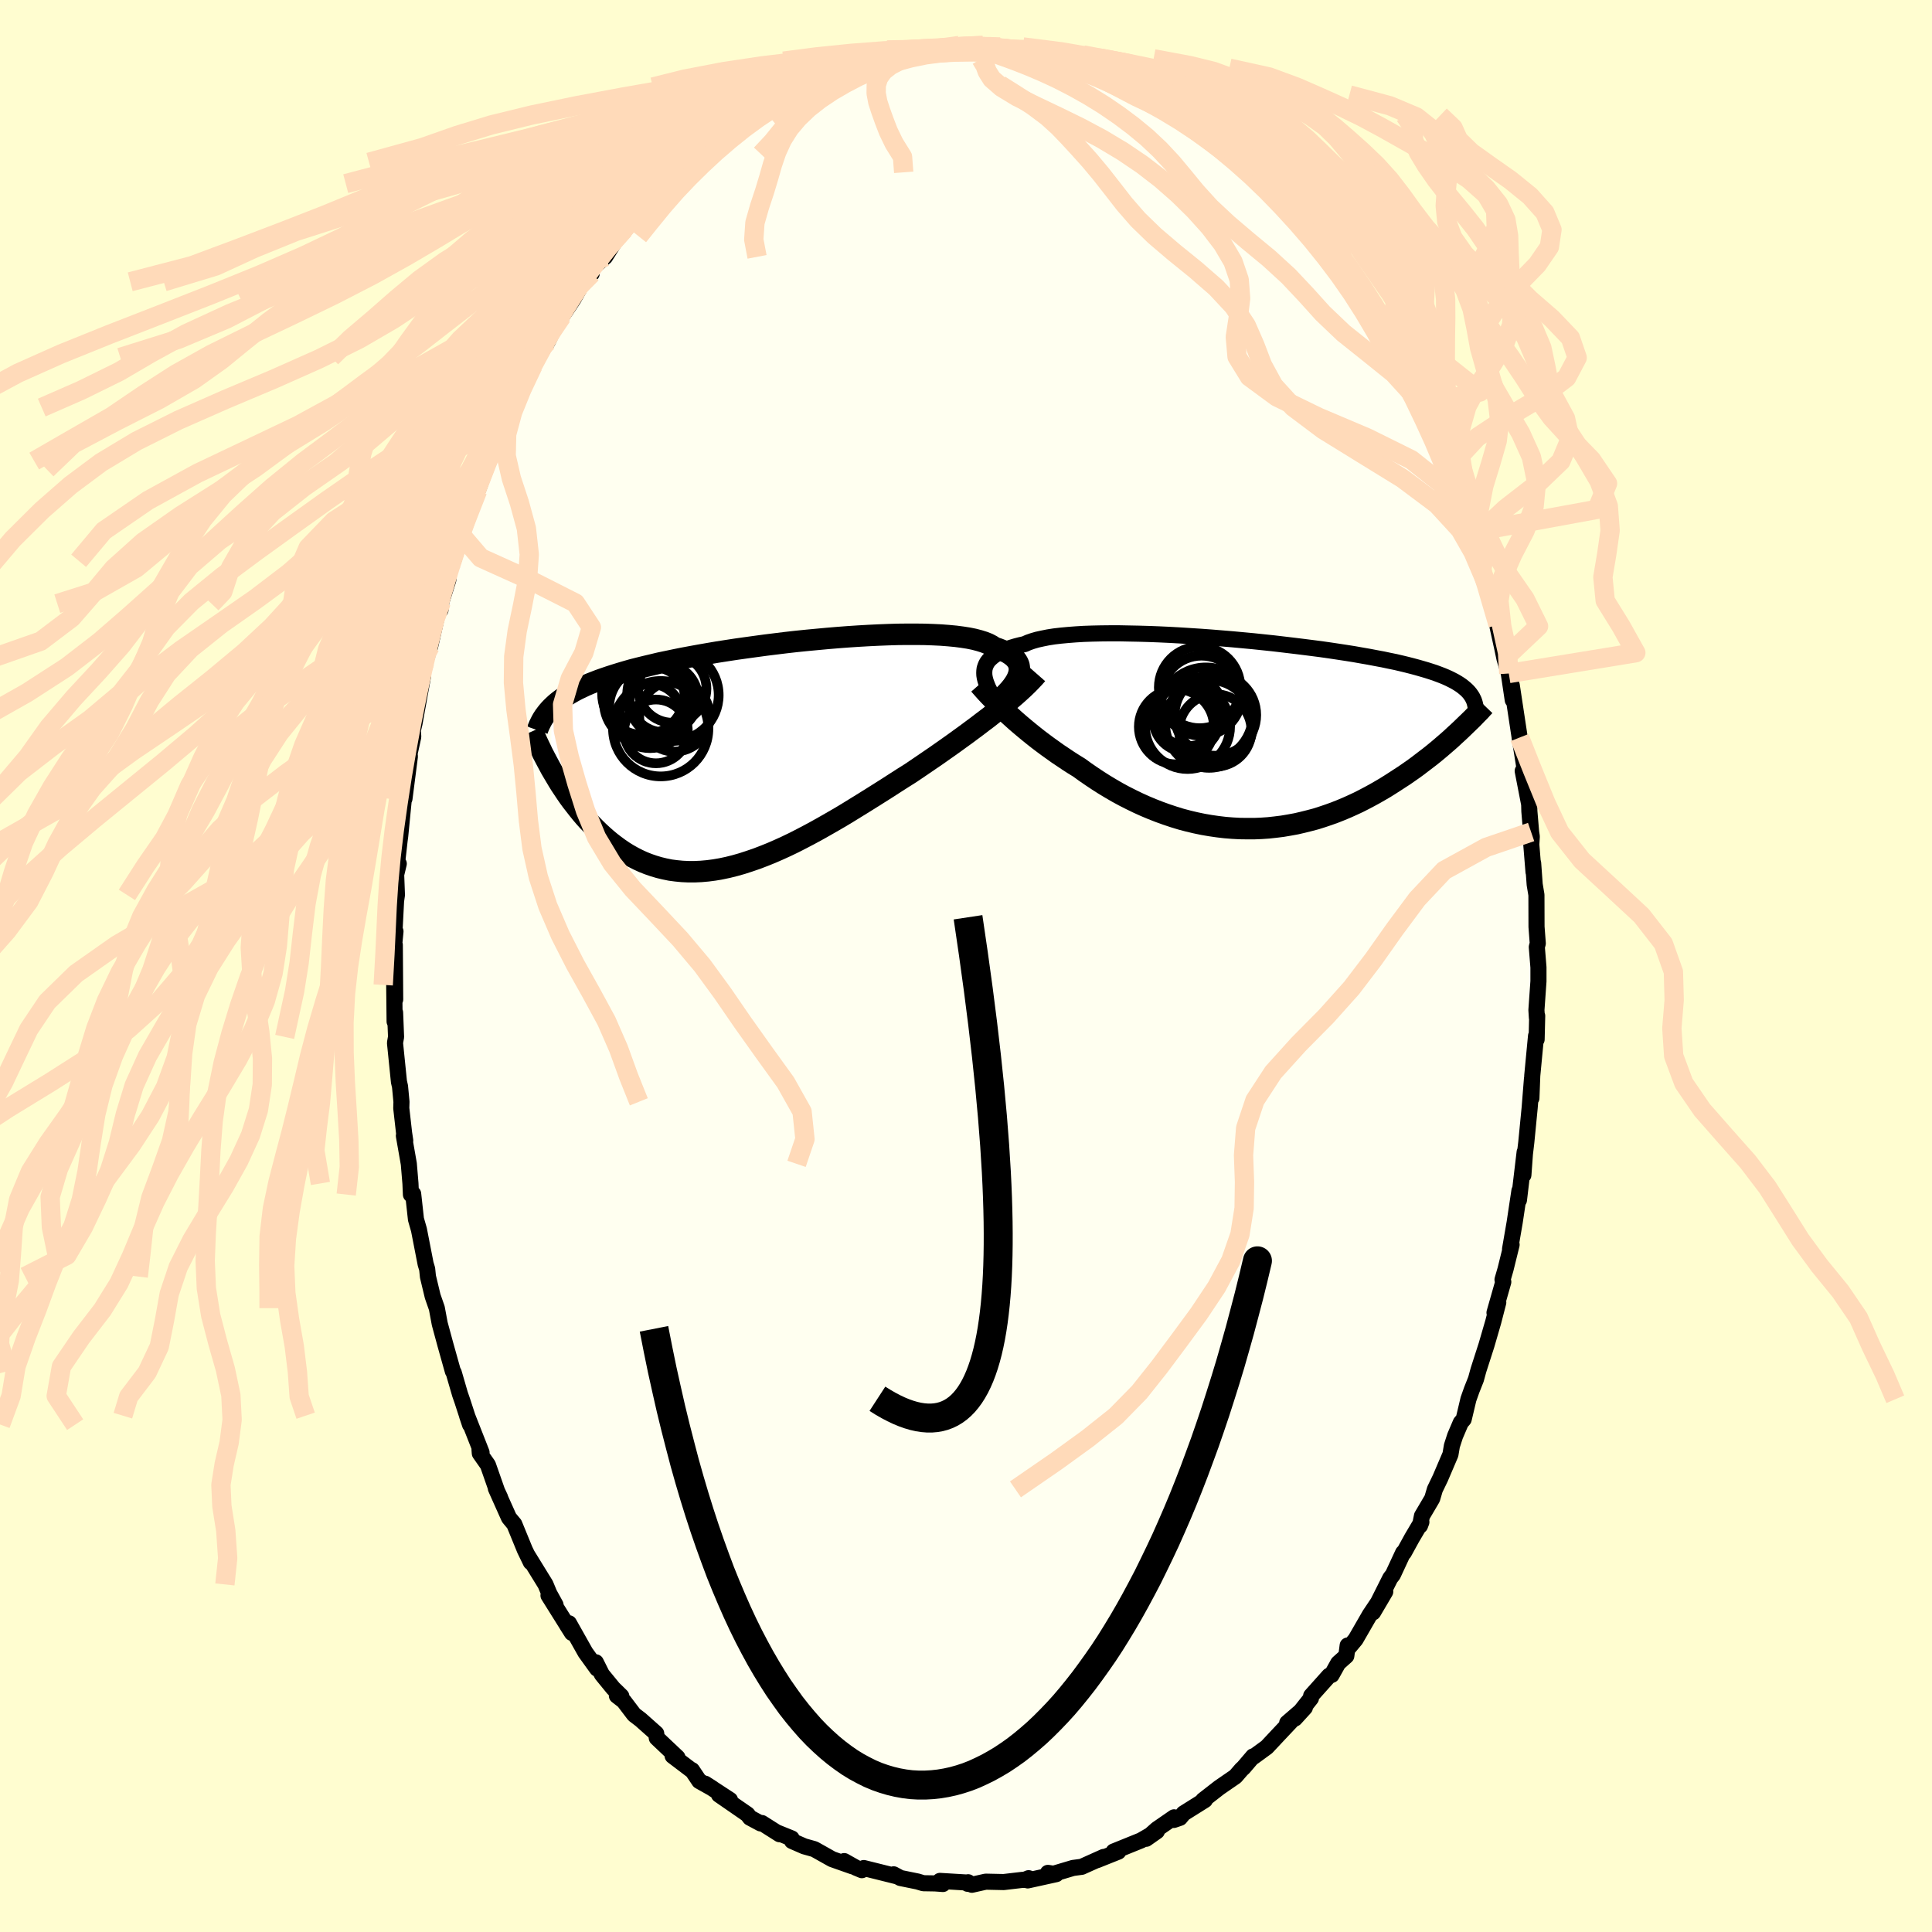 <svg xmlns="http://www.w3.org/2000/svg" width="500" height="500" viewBox="-100 -100 200 200"><defs><clipPath id="c"><path d="m26.79-8.02.1-.27.07-.27.03-.26-.01-.25-.04-.24-.09-.23-.12-.21-.16-.21-.2-.2-.24-.19-.27-.18-.31-.17-.34-.15-.38-.15-.42-.14-.3-.2-.36-.19-.43-.17-.48-.15-.53-.14-.59-.12-.64-.1-.69-.09-.74-.07-.78-.06-.83-.04-.86-.03-.9-.01h-.93l-.96.01-.99.03-1.01.04-1.03.05-1.04.06-1.06.07-1.06.08-1.07.09-1.08.1-1.07.1-1.08.11-1.06.12-1.06.13-1.05.13-1.03.14-1.02.14-1 .14-.98.15-.96.15-.94.16-.92.16-.88.16-.86.16-.84.17-.81.17-.77.16-.75.18-.72.17-.69.17-.67.17-.63.18-.61.18-.58.18-.56.18-.53.18-.51.18-.49.19-.46.18-.44.19-.42.2-.4.19-.38.2-.35.2-.34.2-.31.2-.3.21-.28.21-.26.21-.24.22-.23.22-.07 6.37.24.41.25.42.25.42.26.42.28.42.28.42.29.42.3.41.32.41.32.41.33.41.34.4.35.39.37.38.37.38.39.38.4.37.41.36.42.35.44.34.45.33.47.32.47.29.5.28.51.26.52.24.53.21.55.19.57.17.58.14.59.12.61.08.62.06.64.03h.65l.66-.03.68-.06.69-.09.7-.12.71-.15.72-.18.74-.21.74-.24.76-.26.76-.29.77-.31.78-.34.79-.36.79-.38.8-.41.8-.42.81-.44.8-.45.82-.47.81-.47.81-.49.81-.5.81-.5.8-.5.81-.51.79-.5.79-.51.78-.5.78-.49.67-.45.66-.45.66-.45.66-.45.64-.45.64-.45.62-.44.62-.45.61-.44.59-.44.58-.43.56-.43.56-.42.53-.42.52-.41"/></clipPath><clipPath id="b"><path d="m-26.79-6.78.07-.22.09-.22.12-.21.15-.2.19-.19.21-.18.24-.18.28-.17.3-.16.34-.15.37-.15.4-.13.43-.13.46-.12.49-.11.38-.17.43-.15.48-.14.54-.12.6-.12.64-.1.69-.08.75-.07.78-.06.83-.05.87-.03.91-.02.94-.01h.97l.99.02 1.03.02 1.04.03 1.05.04 1.08.05 1.08.06 1.09.07 1.09.07 1.09.08 1.1.09 1.08.09 1.08.1 1.07.1 1.05.11 1.04.11 1.02.12 1.01.12.98.12.95.12.93.12.91.13.87.13.85.13.82.13.79.14.75.13.73.14.7.13.66.14.64.13.6.14.58.14.55.14.52.14.49.14.48.14.44.14.43.14.4.15.37.14.36.15.33.15.3.15.29.15.27.16.24.15.23.16.2.16.19.16.17.16-.98 4.34-.33.3-.33.31-.35.31-.36.31-.37.32-.38.32-.39.32-.4.32-.42.32-.42.32-.43.33-.44.32-.46.32-.46.32-.48.31-.49.32-.5.32-.51.32-.53.31-.54.31-.55.3-.57.3-.57.29-.6.28-.6.27-.62.26-.63.25-.64.23-.65.22-.66.21-.68.18-.68.17-.69.16-.71.13-.71.12-.72.09-.73.08-.73.05-.74.03H.37l-.75-.01-.75-.04-.76-.06-.76-.09-.76-.11-.76-.13-.77-.16-.76-.18-.76-.2-.75-.23-.75-.25-.75-.27-.74-.29-.74-.31-.73-.33-.72-.35-.71-.36-.7-.38-.69-.4-.68-.41-.66-.42-.66-.44-.64-.44-.62-.45-.57-.35-.56-.36-.55-.37-.54-.36-.53-.38-.52-.37-.51-.38-.49-.37-.48-.38-.47-.38-.46-.38-.44-.37-.43-.37-.41-.37-.4-.36"/></clipPath><filter id="a"><feTurbulence baseFrequency=".05" numOctaves="3" result="noise" type="noise"/><feDisplacementMap in="SourceGraphic" in2="noise" scale="2"/></filter></defs><rect width="100%" height="100%" x="-100" y="-100" fill="#FFFDD0"/><path fill="ivory" stroke="#000" stroke-linejoin="round" stroke-width="1.667" d="M59.26.14v1.44l-.21 2.98.05.8.03-.2-.06 2.44-.06-.36-.39 4.1-.09 2.34.06-2.01-.24 3.01-.35 3.58-.14 1.18-.16 2.2.06-1.23.07-1.14-.59 4.96.05-.96-.49 3.26-.48 2.78.16-.46-.63 2.55-.31 1.07.08.23-.91 3.19.39-1.06-.52 2.01-.7 2.41-.83 2.58-.26.95-.44 1.11-.34.96-.49 2.07-.3.35-.59 1.38-.33 1.02-.15.89-1.05 2.46-.56 1.16-.28.95-1.06 1.8-.2 1 .14-.37-.97 1.64-.84 1.53-.08.01-1.06 2.28-.27.34-1.78 3.55 1.26-2.14-1.6 2.39-1.47 2.55-.67.8-.15-.17-.14 1.08-.84.75-.68 1.22-.26.08-1.86 2.08-.02.25-1.66 2.1 1.03-1.13-1.83 1.58.68-.46-1.78 1.89-1.01 1.08-1.37 1-.05-.04-1 1.17-.19.17-.64.74-1.67 1.15-1.67 1.3.18-.01-2.2 1.38-.38.46-.64.22.03-.27-1.78 1.23-1.11.99 1.11-.78-1.64.95-2.84 1.15-.03.12.52-.11-2.2.88.68-.33-2.27 1.02-.9.12-2.18.65-.42-.14.86.13-2.95.65.09-.23-.43.18-.19-.01-1.96.23-1.86-.04-1.43.32-.39-.26-.05.16-.05-.13-2.82-.17.31.32-.81-.06-1.22-.02-.6-.18-1.77-.36-.7-.38.4.22-3.49-.87-.2.22-.62-.26-1.21-.68.85.54-2.1-.74-1.78-1-.11-.05-1-.28-1.26-.55-.04-.27-1.51-.61.26.18-1.83-1.16-.13.04-1.1-.59-.27-.35-2.94-2.03 1.14.54-2.57-1.68.78.5-1.39-.78-.76-1.13.07.1-2.07-1.57.5.16-2.14-2.02-.06-.46-1.62-1.44-.67-.51-1.07-1.41-.71-.55.46.05-.84-.82-1.17-1.43-.63-1.26.13.66-1.21-1.68-1.7-3.02-.21.18.52.82-2.43-3.88.73.98-.65-1.18-.39-.94-1.88-3.05.36.75-.62-1.28-1.09-2.66-.55-.66-1.36-3.04.44.94-.31-.66-.95-2.71-.84-1.2-.03-.4.21.31-1.5-3.81.31.93-.81-2.49-.23-.66-.65-2.24-.09-.14-.78-2.78-.58-2.14-.3-1.61-.13-.37-.3-.86-.49-2.04-.08-.78-.16-.53-.69-3.54-.31-1.08-.29-2.63-.23.07-.05-1.15-.17-2.03-.51-2.9.14.5-.12-.8-.29-2.56.02-.66-.15-1.59-.11-.48-.41-4.03.11-.62-.1-2.52-.05.93-.04-3.79.1 1.5-.04-5.64-.08.14.15-1.54-.15.91.21-4.06.09-.63-.08-2.1.27-1.13-.25.6.34-3.03.06-.44.42-4.31.23-1.27-.21 1.72.56-4.37-.03-.3.38-1.74-.04-.67.17-.72.88-4.87-.16.6.35-2.06-.06.32.61-1.96.69-3.07.4-1.35-.02.65.08-.81.73-2.31.1-.98.42-.99.65-2.12.11-.61 1.75-4.53.16-.38.48-1.41.14-.41.25-.86.98-2.24-.3.6 1.13-2.19.67-1.71 1.2-2.15-.34.63.63-1.55.73-1.24.37-.88.45-.56.71-1.08.24-.5 1.17-2.46.06.34 1.17-1.75 1.03-1.82.88-.85-.15-.38 1.54-1.35 1.09-1.73.1-.41.79-.7-.23.07 1.48-1.65 1.83-2.1.16-.03.87-.98.99-.58-.67.53.94-1.17 1.7-1.04.53-.84 1.4-.99-.2-.14 1.32-1.03 1.97-1.1-.19-.01.25-.23 1.45-.84 1.07-.71.55-.15-.61.04 2.63-1.59.53-.33.77.13.58-.74 1 .06 1.1-.87 1.95-.61 1.14-.2-.48-.09 2.05-.23.42-.03.78-.39.08.06 2.34-.8-.62.38 1.94-.31.53-.3 1.32.09 1.29-.1.73-.22 1.89.35.55-.35-.3.34 1.07-.19.87.13.13-.13 1.44.46 2.08.12.46.44.63-.01-.13-.18 1.91.4 1.84.52.73.52 1.17.03-1.27-.1 1.78.78.71-.08 1.42 1.02 1.18.52 1.25.53 1.29.62.15.23.04.15 3.24 2.03-1.15-.9 1.85 1.18.49.4.96.85-.61-.44.9.84 2.73 1.83-.04-.13.57.43.67.9.14.09 1.75 1.79 1.25 1.32 1.1 1.52.14-.18.75 1.05 1.35 1.3-.51-.17 1.48 1.34.32.81 1.07 1.2-.57-.32 1.95 2.86.54.41.28.27 1.39 2.28.39.79.26.26 1.35 2.45.26.77.31.32.23.3 1.52 3.1-.29-.65.55 1.18 1.21 2.73.63 1.09-.6-1.18.84 2.07 1.39 2.99-.3-.59.88 2.38.48 1.92.62 1.72.25.09 1 3.07-.46-1.12.62 1.9.05.35.44 1.05 1.21 4.29-.07.13.51 2.33.22 1.04.43 1.45.02.1.41 2.75-.1-1.51.96 6.34-.13-.93-.02-.02.5 3.14-.18.32.67 3.45.02.73.18 2.14.07.47-.05.83.23 2.84-.04-.93.16 2.22.18 1.08.01 3.3.13 1.72-.1.38.17 2.1v1.44" filter="url(#a)"/><path fill="#fff" d="m-26.79-6.78.07-.22.09-.22.12-.21.15-.2.19-.19.21-.18.24-.18.28-.17.3-.16.34-.15.37-.15.4-.13.43-.13.46-.12.49-.11.38-.17.43-.15.48-.14.54-.12.6-.12.64-.1.69-.08.75-.07.78-.06.83-.05.87-.03.91-.02.94-.01h.97l.99.02 1.03.02 1.04.03 1.05.04 1.08.05 1.08.06 1.09.07 1.09.07 1.09.08 1.1.09 1.08.09 1.08.1 1.07.1 1.05.11 1.04.11 1.02.12 1.01.12.98.12.95.12.93.12.91.13.87.13.85.13.82.13.79.14.75.13.73.14.7.13.66.14.64.13.6.14.58.14.55.14.52.14.49.14.48.14.44.14.43.14.4.15.37.14.36.15.33.15.3.15.29.15.27.16.24.15.23.16.2.16.19.16.17.16-.98 4.34-.33.3-.33.31-.35.31-.36.31-.37.32-.38.32-.39.32-.4.32-.42.32-.42.32-.43.33-.44.32-.46.32-.46.32-.48.31-.49.32-.5.32-.51.32-.53.31-.54.31-.55.3-.57.3-.57.29-.6.28-.6.27-.62.26-.63.25-.64.23-.65.22-.66.21-.68.18-.68.17-.69.16-.71.13-.71.12-.72.09-.73.08-.73.05-.74.03H.37l-.75-.01-.75-.04-.76-.06-.76-.09-.76-.11-.76-.13-.77-.16-.76-.18-.76-.2-.75-.23-.75-.25-.75-.27-.74-.29-.74-.31-.73-.33-.72-.35-.71-.36-.7-.38-.69-.4-.68-.41-.66-.42-.66-.44-.64-.44-.62-.45-.57-.35-.56-.36-.55-.37-.54-.36-.53-.38-.52-.37-.51-.38-.49-.37-.48-.38-.47-.38-.46-.38-.44-.37-.43-.37-.41-.37-.4-.36" filter="url(#a)" transform="translate(28.72 -24.02)"/><path fill="#fff" d="m26.79-8.02.1-.27.07-.27.03-.26-.01-.25-.04-.24-.09-.23-.12-.21-.16-.21-.2-.2-.24-.19-.27-.18-.31-.17-.34-.15-.38-.15-.42-.14-.3-.2-.36-.19-.43-.17-.48-.15-.53-.14-.59-.12-.64-.1-.69-.09-.74-.07-.78-.06-.83-.04-.86-.03-.9-.01h-.93l-.96.01-.99.03-1.01.04-1.03.05-1.04.06-1.06.07-1.06.08-1.07.09-1.08.1-1.07.1-1.08.11-1.06.12-1.06.13-1.05.13-1.03.14-1.02.14-1 .14-.98.15-.96.15-.94.16-.92.16-.88.16-.86.16-.84.17-.81.17-.77.16-.75.18-.72.17-.69.17-.67.17-.63.18-.61.18-.58.18-.56.18-.53.18-.51.18-.49.19-.46.18-.44.19-.42.2-.4.19-.38.2-.35.2-.34.2-.31.2-.3.21-.28.21-.26.21-.24.22-.23.22-.07 6.37.24.41.25.42.25.42.26.42.28.42.28.42.29.42.3.41.32.41.32.41.33.41.34.4.35.39.37.38.37.38.39.38.4.37.41.36.42.35.44.34.45.33.47.32.47.29.5.28.51.26.52.24.53.21.55.19.57.17.58.14.59.12.61.08.62.06.64.03h.65l.66-.03.68-.06.69-.09.7-.12.71-.15.72-.18.74-.21.74-.24.76-.26.76-.29.77-.31.78-.34.79-.36.79-.38.8-.41.8-.42.81-.44.8-.45.82-.47.81-.47.81-.49.81-.5.81-.5.8-.5.81-.51.79-.5.79-.51.78-.5.78-.49.67-.45.66-.45.66-.45.66-.45.64-.45.64-.45.62-.44.62-.45.61-.44.59-.44.58-.43.56-.43.56-.42.53-.42.52-.41" filter="url(#a)" transform="translate(-21.46 -21.83)"/><g fill="none" stroke="#000" transform="translate(28.72 -24.02)"><path stroke-linejoin="round" stroke-width="1.667" d="m-26.15-4.27-.15-.27-.13-.26-.11-.27-.1-.26-.08-.25-.06-.25-.04-.25-.01-.24.01-.23.03-.23.07-.22.09-.22.12-.21.15-.2.19-.19.21-.18.24-.18.28-.17.3-.16.34-.15.37-.15.4-.13.43-.13.46-.12.49-.11.38-.17.43-.15.48-.14.54-.12.6-.12.64-.1.69-.08.75-.07.78-.06.83-.05.87-.03.91-.02.94-.01h.97l.99.02 1.03.02 1.04.03 1.05.04 1.08.05 1.08.06 1.09.07 1.09.07 1.09.08 1.1.09 1.08.09 1.08.1 1.07.1 1.05.11 1.04.11 1.02.12 1.01.12.98.12.95.12.93.12.91.13.87.13.85.13.82.13.79.14.75.13.73.14.7.13.66.14.64.13.6.14.58.14.55.14.52.14.49.14.48.14.44.14.43.14.4.15.37.14.36.15.33.15.3.15.29.15.27.16.24.15.23.16.2.16.19.16.17.16.16.17.13.16.12.17.11.17.09.18.08.17.06.18.05.18.04.18.03.19" filter="url(#a)"/><path stroke-linejoin="round" stroke-width="2.222" d="m-27.34-5.12.21.24.23.26.25.28.27.29.29.3.31.32.33.33.35.34.36.34.38.36.4.36.41.37.43.37.44.37.46.38.47.38.48.38.49.37.51.38.52.37.53.38.54.36.55.37.56.36.57.35.62.45.64.44.66.44.66.42.68.41.69.4.7.38.71.36.72.35.73.33.74.31.74.29.75.27.75.25.75.23.76.2.76.18.77.16.76.13.76.11.76.09.76.06.75.04.75.01h.75l.74-.03.73-.05.73-.08.72-.09.71-.12.71-.13.69-.16.68-.17.68-.18.66-.21.65-.22.64-.23.63-.25.62-.26.6-.27.6-.28.57-.29.57-.3.55-.3.54-.31.53-.31.51-.32.5-.32.49-.32.48-.31.46-.32.46-.32.44-.32.43-.33.42-.32.42-.32.4-.32.39-.32.38-.32.37-.32.36-.31.35-.31.33-.31.33-.3.32-.3.31-.3.3-.29.29-.28.29-.28.27-.28.26-.27.26-.26.24-.27.24-.25" filter="url(#a)"/><circle cx="-5.884" cy="-1.578" r="3.456" clip-path="url(#b)" filter="url(#a)"/><circle cx="-4.344" cy="-3.958" r="4.148" clip-path="url(#b)" filter="url(#a)"/><circle cx="-2.899" cy="-1.968" r="4.224" clip-path="url(#b)" filter="url(#a)"/><circle cx="-5.784" cy="-.773" r="4.402" clip-path="url(#b)" filter="url(#a)"/><circle cx="-2.919" cy="-.368" r="3.748" clip-path="url(#b)" filter="url(#a)"/><circle cx="-5.684" cy="-2.353" r="3.604" clip-path="url(#b)" filter="url(#a)"/><circle cx="-3.889" cy="-2.008" r="4.878" clip-path="url(#b)" filter="url(#a)"/><circle cx="-3.554" cy="-1.048" r="4.552" clip-path="url(#b)" filter="url(#a)"/><circle cx="-6.939" cy="-.743" r="3.888" clip-path="url(#b)" filter="url(#a)"/><circle cx="-4.539" cy="-4.818" r="4.22" clip-path="url(#b)" filter="url(#a)"/></g><g fill="none" stroke="#000" transform="translate(-21.46 -21.83)"><path stroke-linejoin="round" stroke-width="2.222" d="m23.85-4.87.44-.34.4-.33.38-.33.35-.33.31-.32.28-.31.25-.31.21-.3.18-.29.14-.29.1-.27.07-.27.03-.26-.01-.25-.04-.24-.09-.23-.12-.21-.16-.21-.2-.2-.24-.19-.27-.18-.31-.17-.34-.15-.38-.15-.42-.14-.3-.2-.36-.19-.43-.17-.48-.15-.53-.14-.59-.12-.64-.1-.69-.09-.74-.07-.78-.06-.83-.04-.86-.03-.9-.01h-.93l-.96.01-.99.03-1.01.04-1.03.05-1.04.06-1.06.07-1.06.08-1.07.09-1.08.1-1.07.1-1.08.11-1.06.12-1.06.13-1.05.13-1.03.14-1.02.14-1 .14-.98.15-.96.15-.94.16-.92.16-.88.16-.86.16-.84.17-.81.17-.77.16-.75.18-.72.17-.69.17-.67.17-.63.18-.61.18-.58.18-.56.18-.53.18-.51.18-.49.19-.46.18-.44.19-.42.2-.4.19-.38.2-.35.2-.34.2-.31.2-.3.21-.28.21-.26.21-.24.22-.23.22-.21.22-.2.23-.18.23-.17.23-.15.23-.14.24-.12.24-.12.24-.1.25-.09.25" filter="url(#a)"/><path stroke-linejoin="round" stroke-width="2.222" d="m28.82-8.39-.29.33-.32.34-.34.35-.37.36-.4.37-.41.37-.45.39-.46.39-.48.39-.5.41-.52.41-.53.42-.56.42-.56.43-.58.43-.59.44-.61.44-.62.45-.62.44-.64.45-.64.45-.66.45-.66.45-.66.45-.67.45-.78.49-.78.5-.79.51-.79.5-.81.51-.8.5-.81.5-.81.5-.81.49-.81.47-.82.47-.8.45-.81.44-.8.42-.8.41-.79.38-.79.36-.78.34-.77.31-.76.29-.76.26-.74.24-.74.21-.72.18-.71.15-.7.12-.69.09-.68.06-.66.03h-.65l-.64-.03-.62-.06-.61-.08-.59-.12-.58-.14-.57-.17-.55-.19-.53-.21-.52-.24-.51-.26-.5-.28-.47-.29-.47-.32-.45-.33-.44-.34-.42-.35-.41-.36-.4-.37-.39-.38-.37-.38-.37-.38-.35-.39-.34-.4-.33-.41-.32-.41-.32-.41-.3-.41-.29-.42-.28-.42-.28-.42-.26-.42-.25-.42-.25-.42-.24-.41-.22-.41-.22-.41-.21-.4-.21-.4-.19-.4-.19-.39-.18-.38-.17-.38-.16-.37-.16-.37" filter="url(#a)"/><circle cx="-9.824" cy="-5.905" r="3.536" clip-path="url(#c)" filter="url(#a)"/><circle cx="-10.144" cy="-2.735" r="4.938" clip-path="url(#c)" filter="url(#a)"/><circle cx="-11.944" cy="-6.345" r="4.266" clip-path="url(#c)" filter="url(#a)"/><circle cx="-8.879" cy="-6.21" r="4.738" clip-path="url(#c)" filter="url(#a)"/><circle cx="-11.254" cy="-4.95" r="4.226" clip-path="url(#c)" filter="url(#a)"/><circle cx="-8.939" cy="-6.885" r="3.53" clip-path="url(#c)" filter="url(#a)"/><circle cx="-10.634" cy="-2.455" r="3.3" clip-path="url(#c)" filter="url(#a)"/><circle cx="-11.784" cy="-5.475" r="4.238" clip-path="url(#c)" filter="url(#a)"/><circle cx="-11.174" cy="-4.18" r="3.186" clip-path="url(#c)" filter="url(#a)"/><circle cx="-8.719" cy="-4.015" r="3.648" clip-path="url(#c)" filter="url(#a)"/></g><g fill="none" stroke="#FFDAB9" stroke-linejoin="round" stroke-width="2"><path d="m58.5-13.87-4.66 1.59-4.35 2.39-2.78 2.95-2.34 3.15-2.19 3.1L39.9 2.3l-2.61 2.91-2.86 2.89-2.63 2.91-1.89 2.9-.96 2.87-.22 2.81.1 2.76-.04 2.72-.43 2.71-.95 2.72-1.47 2.74L24.1 36l-2.03 2.76-2.03 2.72-2.09 2.63-2.43 2.48-2.93 2.33-3.26 2.36-4.21 2.9M1.2-94.94l-2.58-.03-2.4.17-2.18.31-2.1.36-2.07.41-2.02.48-1.96.56-1.87.65-1.81.74-1.8.8-1.85.88-1.97.96-2.15 1.03-2.32 1.11-2.46 1.2-2.49 1.26-2.42 1.32-2.27 1.38-2.13 1.45-2.11 1.53-2.28 1.64-2.54 1.73-2.71 1.8-2.72 1.92-2.96 2.27" filter="url(#a)"/><path d="m-.69-95.29-1.89.26-1.88.23-2.12.3-2.49.38-2.93.48-3.28.56-3.37.66-3.16.75-2.77.83-2.46.9-2.44.97-2.75 1.03-3.3 1.1-3.86 1.17-4.19 1.25-4.18 1.31-3.87 1.38-3.46 1.45-3.12 1.54-3.08 1.63-3.37 1.74-3.89 1.85-4.5 1.96-5.03 2.04-5.31 2.08-5.29 2.06-4.98 2.01-4.46 1.99-3.87 2.08-3.31 2.34-2.59 3.05" filter="url(#a)"/><path d="m-1.42-95.07-2.41.2-2.15.36-2.06.39-2.03.42-2.03.49-2.04.59-2.12.67-2.26.75-2.48.84-2.69.91-2.92.98-3.16 1.07-3.4 1.14-3.61 1.23-3.72 1.29-3.69 1.37-3.55 1.43-3.32 1.51-3.12 1.6-3.01 1.67-3.03 1.76-3.09 1.84-3.12 1.9-3 1.95-2.74 1.99-2.48 1.99-2.44 1.99-2.82 2.01-3.61 2.08-4.38 2.22-4.51 2.38-2.75 2.64" filter="url(#a)"/><path d="m-8.22-94.03-1.29.32-1.6.43-1.73.59-1.76.71-1.75.78-1.71.85-1.69.92-1.67 1-1.67 1.08-1.66 1.16-1.64 1.23-1.62 1.31-1.59 1.38-1.56 1.44-1.53 1.52-1.51 1.61-1.48 1.69-1.47 1.77-1.45 1.84-1.42 1.9-1.4 1.95-1.36 1.98-1.32 2-1.24 2.01-1.18 2.04-1.12 2.12-1.09 2.22-1.09 2.35-1.12 2.52-1.22 2.84-1.59 3.79" filter="url(#a)"/><path d="m-9.08-93.7-2.01.35-2.08.59-2.59.73-2.91.79-2.85.83-2.53.91-2.27.97-2.28 1.06-2.58 1.14-3.04 1.21-3.48 1.29-3.79 1.34-3.98 1.4-4.09 1.48-4.14 1.55-4.1 1.66-3.95 1.73-3.74 1.82-3.58 1.89-3.57 1.96-3.92 2.03-4.95 2.08-6.04 1.89" filter="url(#a)"/><path d="m-12.21-93.15-2.66 1.14-2.03.84-1.91.83-1.86.91-1.77 1-1.72 1.09-1.75 1.17-1.85 1.25-1.96 1.32-2.03 1.38-2.04 1.44-2.02 1.52-2.03 1.61-2.04 1.69-2.07 1.78-2.09 1.84-2.05 1.91-1.96 1.94-1.81 1.98-1.62 1.99-1.49 2.01-1.41 2.03-1.42 2.11-1.49 2.22-1.56 2.35-1.63 2.51-1.95 2.83-2.9 3.78" filter="url(#a)"/><path d="m-17.61-91.12-2.78 1.35-2.34.98-2.23 1-1.95 1.11-1.71 1.21-1.59 1.3-1.55 1.36-1.55 1.41-1.56 1.49-1.62 1.58-1.76 1.68-1.99 1.78-2.28 1.89-2.53 1.98-2.62 2.03-2.5 2.06-2.18 2.06-1.82 2.07-1.57 2.09-1.63 2.11-1.99 2.15-2.58 2.19-3.14 2.25-3.44 2.39-3.28 2.59-2.64 2.84-1.68 2.92-.82 2.51-1.17 1.23" filter="url(#a)"/><path d="m-17.61-91.12-2.67 1.35-1.76.98-1.77.99-1.98 1.11-2.2 1.21-2.34 1.3-2.49 1.35-2.71 1.42-2.96 1.48-3.14 1.57-3.16 1.67-3.04 1.79-2.85 1.88-2.73 1.97-2.79 2.04-3.08 2.05-3.56 2.07-4.16 2.06-4.68 2.08-4.98 2.1-4.86 2.14-4.36 2.18-3.67 2.21-3.14 2.34-2.97 2.6-3.01 2.99-2.79 3.29-1.54 3.23" filter="url(#a)"/><path d="m-21.78-88.38-2.04 1.06-2.82 1.17-2.93 1.31-2.78 1.37-2.81 1.39-2.99 1.44-3.03 1.52-2.81 1.61-2.42 1.71-2.08 1.79-1.88 1.86-1.83 1.91-1.85 1.95-1.84 1.97-1.83 1.99-1.93 2-2.33 2.04-3.09 2.11-4.09 2.23-5 2.38-5.39 2.56-5.14 2.82-4.57 3.14-2.6 3.1" filter="url(#a)"/><path d="m-26.58-85.17-1.65 1.27-2.8 1.33-3.47 1.38-3.22 1.48-2.45 1.61-1.7 1.73-1.33 1.85-1.35 1.95-1.56 2.03-1.75 2.08-1.8 2.09-1.7 2.09-1.56 2.11-1.48 2.13-1.47 2.18-1.52 2.23-1.59 2.3-1.68 2.39-1.83 2.47-2.11 2.55-2.49 2.61-3 2.63-3.48 2.65-3.82 2.65-3.88 2.68-3.61 2.73-3.14 2.79-2.58 2.85-2.13 2.88-1.86 2.89-1.63 2.88-1.35 2.9-1.01 2.96-.91 3.05-1.36 3.08-1.8 3.14-.65 4.01" filter="url(#a)"/><path d="m-26.58-85.17-3.81 1.25-3.17 1.3-1.56 1.35-1.34 1.45-2.01 1.57-2.86 1.68-3.46 1.81-3.57 1.91-3.23 2.01-2.63 2.06-1.97 2.06-1.5 2.06-1.42 2.05-1.79 2.06-2.46 2.1-3.16 2.13-3.55 2.18-3.52 2.24-3.15 2.37-2.8 2.59-2.86 2.84-3.49 2.9-4.37 2.48-3.81 1.21m67.69-47.52-1.94 1.72-1.7 1.45-1.6 1.37-1.75 1.5-1.91 1.65-1.97 1.75-1.92 1.83-1.81 1.89-1.73 1.93-1.71 1.97-1.74 1.99-1.73 2.01-1.72 2.04-1.7 2.1-1.73 2.2-1.81 2.31-1.92 2.45-2 2.58-2 2.69-1.88 2.74-1.72 2.69-1.63 2.6-1.72 2.5-1.92 2.53-1.81 2.71-1.12 2.44" filter="url(#a)"/><path d="m-27.78-84.04-1.7 1.49-1.55 1.34-1.7 1.46-1.8 1.6-1.89 1.71-1.99 1.84-2.19 1.96-2.47 2.03-2.78 2.07-3.11 2.09-3.42 2.08-3.71 2.08-3.91 2.1-3.97 2.14-3.84 2.2-3.51 2.26-3.06 2.35-2.55 2.46-2.09 2.56-1.74 2.62-1.54 2.65-1.51 2.62-1.66 2.58-1.96 2.56-2.33 2.64-2.61 2.81-2.57 3.02-2.2 3.09-2.3 2.71-4.35 1.15" filter="url(#a)"/><path d="m-28.31-83.2-2.45 1.53-1.38 1.25-1.3 1.48-1.41 1.69-1.5 1.8-1.57 1.86-1.65 1.92-1.71 1.96-1.75 1.99-1.74 2.02-1.67 2.05-1.57 2.1-1.45 2.17-1.32 2.27-1.23 2.37-1.17 2.49-1.18 2.59-1.24 2.65-1.31 2.68-1.4 2.68-1.46 2.68-1.52 2.66-1.56 2.66-1.57 2.67-1.53 2.68-1.4 2.69-1.2 2.74-.97 2.8-.8 2.91-.7 2.95-.63 2.85-.54 2.58-.57 2.43-1.28 2.77" filter="url(#a)"/><path d="m-30.95-80.99-.72.55-1.37 1.39-1.58 1.72-1.61 1.82-1.56 1.85-1.47 1.9-1.4 1.94-1.33 1.97-1.28 2-1.23 2-1.22 2.05-1.2 2.1-1.22 2.2-1.23 2.32-1.25 2.46-1.25 2.58-1.24 2.68-1.19 2.72-1.13 2.68-1.04 2.6-.96 2.55-.89 2.59-.9 2.75-.98 2.98-1.11 3.47m31.03-56.4-3.46 1.63-3.39 1.7-2.99 1.72-2.7 1.82-2.78 1.96-2.88 2.05-2.84 2.09-2.69 2.08-2.63 2.05-2.72 2.04-2.82 2.06-2.81 2.1-2.72 2.15-2.77 2.2-3.1 2.28-3.67 2.41-4.06 2.57-3.88 2.72-3.06 2.75-2.19 2.63-2.14 2.46-3.2 2.42-6.22 2.18" filter="url(#a)"/><path d="m-32.14-79.96-2.53 1.86-2.62 1.72-2.2 1.84-1.98 1.99-2.08 2.09-2.22 2.13-2.18 2.1-1.99 2.08-1.76 2.07-1.53 2.1-1.32 2.15-1.12 2.2-.96 2.28-.86 2.37-.91 2.47-1.1 2.56-1.44 2.62-1.89 2.64-2.35 2.63-2.69 2.61-2.81 2.62-2.66 2.69-2.3 2.79-1.87 2.88-1.49 2.91-1.27 2.85-1.23 2.76-1.47 2.75-1.98 2.86-1.91 2.98" filter="url(#a)"/><path d="m-32.3-79.93-4.55 2.69-2.87 1.93-1.07 1.83-.73 1.91-1.11 1.97-1.65 2.01-2.11 2.01-2.39 2.04-2.51 2.08-2.47 2.15-2.27 2.26-1.98 2.38-1.67 2.5-1.42 2.6-1.25 2.66-1.18 2.69-1.16 2.68-1.16 2.67-1.2 2.65-1.28 2.66-1.37 2.66-1.42 2.67-1.34 2.68-1.16 2.73-.98 2.8-.98 2.9-1.28 2.95-1.81 2.84-2.29 2.57-2.34 2.41-1.42 2.77" filter="url(#a)"/><path d="m-34.13-77.83-1.25 1.53-1.57 1.78-1.96 2.02-2.57 2.15-3.27 2.15-3.77 2.13-3.83 2.09-3.44 2.09-2.78 2.12-2 2.17-1.26 2.24-.72 2.31-.41 2.41-.38 2.49-.55 2.57-.83 2.62-1.17 2.65-1.49 2.66-1.79 2.67-2.12 2.69-2.47 2.74-2.81 2.8-3.15 2.84-3.41 2.87-3.56 2.9-3.58 2.92-3.49 2.93-3.31 2.98-3.06 3-2.81 3.04-2.65 3.02-2.59 3-2.54 2.94-2.23 2.89-1.61 2.9-1.55 2.88-3.53 2.92" filter="url(#a)"/><path d="m-35.61-76.18-.89 1.11-1.31 1.65-1.54 1.89-1.67 1.99-1.78 2.03-1.82 2.02-1.82 2.04-1.77 2.09-1.74 2.16-1.75 2.27-1.78 2.4-1.8 2.51-1.74 2.61-1.61 2.67-1.4 2.69-1.19 2.68-1.02 2.68-.91 2.66-.87 2.66-.86 2.67-.91 2.69-.99 2.71-1.07 2.75-1.17 2.8-1.25 2.83-1.33 2.84-1.43 2.76-1.59 2.64-1.65 2.53-1.49 2.5-1.03 2.61-.67 2.86-1.23 3" filter="url(#a)"/><path d="m-35.61-76.18-1.1 1.1-1.79 1.65-1.79 1.88-1.64 1.98-1.51 2.01-1.43 2.02-1.37 2.03-1.39 2.06-1.46 2.14-1.56 2.25-1.62 2.38-1.64 2.5-1.6 2.6-1.52 2.67-1.39 2.69-1.23 2.68-1.07 2.66-.92 2.64-.82 2.65-.83 2.65-.93 2.66-1.09 2.67-1.27 2.7-1.33 2.79-1.27 2.94-1.1 3.03-.85 2.87-.59 2.37-.74 2.18" filter="url(#a)"/><path d="m-35.38-76.25-1.46 1.63-2.31 2.08-2.5 2.21-2.06 2.19-1.59 2.13-1.38 2.09-1.37 2.07-1.39 2.11-1.39 2.17-1.4 2.23-1.49 2.32-1.71 2.4-1.99 2.5-2.22 2.58-2.33 2.62-2.27 2.65-2.08 2.65-1.79 2.67-1.47 2.69-1.19 2.74-.95 2.79-.77 2.85-.64 2.87-.58 2.9-.59 2.91-.66 2.94-.8 2.97-.95 3-1.08 3.03-1.14 3.03-1.04 2.99-.77 2.94-.43 2.89-.13 2.89-.1 2.89-.15 2.91" filter="url(#a)"/><path d="m-37.36-73.41-4.34 1.89-7.35 2.04-5.45 2.04-2.56 2.02-.81 2-.54 2.03-1.31 2.11-2.38 2.24-3.14 2.37-3.37 2.51-3.22 2.62-3.02 2.68-2.94 2.69-2.95 2.68-2.95 2.64-2.93 2.62-3.03 2.63-3.43 2.65-4.1 2.65-4.67 2.64-4.71 2.66-4.2 2.76-3.62 2.99-3.43 3.2-2.82 2.96-.4 1.63m82.13-62.6-1.22 1.82-1.41 2.22-1.25 2.1-1.11 1.99-1.07 1.98-1.07 2.04-1.07 2.12-1.05 2.17-1.02 2.23-1 2.32-1.01 2.44-1.01 2.57-1 2.66-.97 2.66-.9 2.59-.81 2.5-.74 2.48-.67 2.56-.64 2.79-.64 3.12-.67 3.47-.58 3.91" filter="url(#a)"/><path d="m-38.9-72.06-8.66 1.84-1.06 2.24-.95 2.13-1.72 2.02-1.66 2.01-1.19 2.07-.9 2.15-1.02 2.21-1.39 2.28-1.8 2.39-2.04 2.48-2.08 2.58-2.02 2.64-1.97 2.64-2.09 2.64-2.4 2.62-2.83 2.64-3.25 2.71-3.48 2.78-3.43 2.84-3.07 2.88-2.56 2.87-2.02 2.85-1.59 2.87-1.37 2.95-1.56 3.03-2.27 3.06-2.75 3.11-1.54 3.99" filter="url(#a)"/><path d="m-38.75-71.68-2.23 2.25-2.91 2.07-4.1 2.03-4.45 1.99-3.6 2.02-2.42 2.1-1.79 2.24-2.04 2.38-2.92 2.52-3.83 2.63-4.27 2.69-3.97 2.7-3.11 2.67-2.01 2.65-1.11 2.62-.78 2.63-1.14 2.65-2.08 2.65-3.15 2.65-3.77 2.69-3.6 2.78-2.98 2.93-2.69 3.03-3.25 2.86-3.87 2.35-3.83 2.17" filter="url(#a)"/><path d="m-39.63-70.83-4.72 2.9-3.3 2.22-1.04 1.97-.48 1.97-1.12 2.06-2.16 2.15-3.02 2.21-3.48 2.28-3.6 2.38-3.59 2.49-3.62 2.59-3.66 2.64-3.57 2.65-3.21 2.62-2.59 2.62-1.89 2.64-1.37 2.7-1.2 2.78-1.41 2.84-1.89 2.88-2.46 2.86-2.94 2.85-3.18 2.87-3.07 2.94-2.66 3.03-2.15 3.06-1.76 3.11-1.33 3.98" filter="url(#a)"/><path d="m-41.83-67.26-1.44 1.85-1.33 1.75-1.57 1.87-2.34 2.03-3.21 2.13-3.57 2.19-3.25 2.24-2.5 2.33-1.88 2.46-1.8 2.59-2.27 2.66-2.99 2.65-3.53 2.59-3.6 2.53-3.18 2.54-2.45 2.62-1.79 2.79-1.54 2.94-1.84 2.96-2.53 2.78-3.58 2.53-5.67 3.21m57.86-54.24-1.27 1.87-1.04 1.78-1.03 1.9-1.1 2.05-1.14 2.17-1.16 2.22-1.2 2.29-1.28 2.39-1.39 2.5-1.53 2.6-1.63 2.65-1.62 2.65-1.5 2.64-1.27 2.62-1 2.65-.76 2.71-.65 2.79-.67 2.84-.8 2.87-.97 2.88-1.07 2.87-1.02 2.9-.83 2.95-.56 3.01-.37 3.06-.34 3.05-.48 3-.59 2.71-.43 1.98M57.31-23.65l1.36 3.43 1.35 3.31 1.44 3.07 2.3 2.91 3.09 2.85 3.08 2.86 2.26 2.9L73.23.6l.08 2.93-.24 2.91.19 2.87 1.05 2.82 1.9 2.77 2.38 2.71 2.36 2.66 2.02 2.65 1.7 2.69 1.7 2.71 1.98 2.7 2.18 2.67 1.86 2.73 1.3 2.92 1.44 3 1.07 2.51" filter="url(#a)"/><path d="m-41.89-67.6-1.51 2.43-1.15 2.02-1 1.96-.99 2.08-1.03 2.24-1.05 2.42-1.04 2.55-1.02 2.67-.98 2.71-.93 2.71-.87 2.68-.79 2.65-.73 2.63-.66 2.63-.62 2.65-.57 2.67-.54 2.68-.5 2.73-.48 2.79-.44 2.84-.4 2.85-.33 2.77-.24 2.59-.16 2.45-.11 2.4-.12 2.56-.18 3.2" filter="url(#a)"/><path d="m-43.3-64.64-1.85 1.7-3.03 1.85-2.5 2.07-1.36 2.28-.7 2.47-.73 2.61-1.23 2.7-1.83 2.74-2.25 2.74-2.36 2.7-2.12 2.68-1.68 2.66-1.15 2.67-.67 2.69-.33 2.71-.15 2.73-.17 2.76-.36 2.78-.67 2.79-1.07 2.78-1.44 2.74-1.75 2.71-1.94 2.71-1.95 2.73-1.77 2.8-1.4 2.88-.9 2.98-.43 3.05-.2 3.06-.3 3.03-.66 2.97-1.04 2.93-1.09 2.92-.73 2.99-.32 2.95-.26 2.23" filter="url(#a)"/><path d="m-44.83-62.12-1.15 2.43-.95 2.34-.62 2.29-.05 2.25.54 2.35.83 2.52.72 2.64.3 2.7-.19 2.68-.51 2.63-.55 2.61-.36 2.64-.03 2.71.26 2.79.39 2.85.37 2.87.28 2.88.25 2.88.37 2.9.66 2.95.98 3 1.3 3.02 1.54 3.02 1.66 2.97 1.57 2.89 1.25 2.86 1.05 2.89 1.05 2.62m-11.69-74.94-1.13 1.73-1.77 2.36-2.94 2.53-4.56 2.66-5.17 2.76-4.31 2.78-2.66 2.76-1.17 2.71-.39 2.67-.29 2.66-.61 2.66-1.04 2.69-1.38 2.71-1.58 2.74-1.63 2.77-1.56 2.78-1.42 2.79-1.2 2.78-.95 2.74-.73 2.73-.62 2.72-.69 2.75-.92 2.82-1.21 2.89-1.4 2.97-1.36 3.02-1.09 3.03-.74 3.02-.48 2.98-.43 2.94-.59 2.91-.9 2.87-1.3 2.8-1.76 2.72-2.22 2.66-2.24 2.88-.17 3.84" filter="url(#a)"/><path d="m-45.85-59.96-3.61 3.09-3.69 2.62-2.58 2.66-2.07 2.78-1.95 2.82-1.89 2.77-1.78 2.7-1.76 2.66-1.84 2.65-1.93 2.66-1.94 2.69-1.83 2.71-1.63 2.74-1.47 2.76-1.42 2.79-1.49 2.79-1.64 2.77-1.75 2.75-1.72 2.72-1.49 2.71-1.13 2.75-.77 2.81-.56 2.9-.64 2.96-.99 3.02-1.51 3.04-1.97 3.01-2.12 2.98-1.84 2.94-1.21 2.9-.56 2.87-.19 2.8-.22 2.72-.52 2.66-.77 2.88 1.07 3.83" filter="url(#a)"/><path d="m-47.72-56.1-7.48 1.96-.59 2.46-1.27 2.75-2.92 2.83-3.66 2.76-3.32 2.65-2.4 2.58-1.66 2.57-1.64 2.61-2.35 2.63-3.29 2.65-3.9 2.66-3.99 2.69-3.81 2.77-3.82 2.84-4.25 2.85-4.87 2.74-5.24 2.55-5.07 2.41-4.38 2.38-3.49 2.54-3.9 3.18m76.17-55.87-.63 1.55-.77 1.95-1.02 2.49-1.2 2.81-1.25 2.82-1.24 2.71-1.15 2.61-1.03 2.58-.95 2.63-.95 2.71-1.03 2.81-1.14 2.86-1.16 2.88-1.06 2.88-.86 2.89-.61 2.92-.38 2.95-.22 2.98-.15 3.01-.13 2.98-.16 2.95-.21 2.9-.22 2.83-.23 2.75-.23 2.63-.31 2.46-.27 2.45.58 3.43" filter="url(#a)"/><path d="m-48.55-54.51-2.35 2.8-2.72 2.9-1.91 2.95-1.4 2.81-1.44 2.67-1.52 2.6-1.32 2.61-.89 2.64-.5 2.67-.4 2.69-.63 2.72-1.14 2.75-1.78 2.78-2.38 2.8-2.78 2.77-2.94 2.73-2.8 2.68-2.48 2.66-2.11 2.69-1.8 2.77-1.65 2.88-1.59 2.99-1.54 3.05-1.43 3.07-1.32 3.02-1.3 2.94-1.28 2.87-.86 2.91.13 3.12.79 3.81" filter="url(#a)"/><path d="m-48.55-54.51-1.9 2.81-1.82 2.92-1.61 2.96-1.29 2.83-1.31 2.68-1.81 2.62-2.65 2.63-3.47 2.65-3.95 2.69-3.93 2.71-3.44 2.74-2.7 2.77-1.91 2.79-1.21 2.8-.66 2.77-.21 2.75.13 2.72.36 2.72.45 2.75.37 2.82.16 2.9-.19 2.96-.62 3.01-1.1 3.03-1.57 3-1.95 2.98-2.17 2.93-2.15 2.9-1.88 2.85-1.47 2.82-1.1 2.78-1.02 2.78-1.12 2.87-1.05 3.01-.51 3.06-1.1 2.98" filter="url(#a)"/><path d="m-48.55-54.51-2.57 2.79-1.42 2.9-.84 2.94-.76 2.81-.79 2.66-.79 2.59-.77 2.6-.75 2.63-.76 2.66-.74 2.69-.71 2.71-.65 2.74-.58 2.78-.51 2.8-.46 2.78-.45 2.72-.45 2.66-.48 2.63-.46 2.66-.42 2.74-.32 2.87-.16 3.01.01 3.09.13 3.1.19 3.04.17 2.9.05 2.8-.32 2.87" filter="url(#a)"/><path d="m-50.56-49.21-1.67 4.26-1.2 3.25-.87 2.69-.76 2.49-.8 2.5-.91 2.61-1.1 2.74-1.26 2.86-1.33 2.9-1.29 2.91-1.12 2.92-.91 2.92-.66 2.94-.45 2.97-.31 2.99-.23 2.99-.23 2.96-.28 2.92-.35 2.87-.44 2.79-.52 2.74-.56 2.67-.57 2.65-.56 2.65-.54 2.69-.49 2.75-.38 2.8-.18 2.83.12 2.8.39 2.76.48 2.73.33 2.7.18 2.53.67 1.98" filter="url(#a)"/><path d="m-52.31-44.68 2.08 2.43 5.12 2.31 4.68 2.37 1.65 2.51-.78 2.63-1.41 2.68-.79 2.68.08 2.68.61 2.73.79 2.77.89 2.81 1.15 2.78 1.62 2.7 2.13 2.63 2.45 2.58 2.46 2.62 2.28 2.71 2.09 2.86 2.07 3.01 2.21 3.11 2.26 3.13 1.7 3.03.3 2.84-.87 2.56m-34.88-64.55-2.14 2.86-2.57 2.46-2.46 2.34-2.47 2.43-2.64 2.58-2.77 2.76-2.67 2.87-2.26 2.92-1.66 2.92-1.08 2.91-.68 2.92-.52 2.94-.62 2.96-.9 2.99-1.32 2.99-1.86 2.96-2.5 2.92-3.17 2.86-3.81 2.8-4.27 2.72-4.38 2.68-4.03 2.64-3.26 2.65-2.34 2.68-1.54 2.75-1.06 2.8-.75 2.82-.36 2.8.12 2.76.23 2.72-.57 2.7-1.86 2.53-3.1 1.98" filter="url(#a)"/><path d="m-53.07-41.95-2.15 2.15-1.4 2.35-1.5 2.54-1.73 2.69-1.73 2.72-1.63 2.72-1.59 2.73-1.56 2.76-1.44 2.79-1.21 2.82-.92 2.78-.6 2.73-.34 2.69-.19 2.69-.23 2.73-.44 2.81-.81 2.89-1.24 2.97-1.59 3.02-1.8 3.02-1.86 3-1.79 2.96-1.66 2.92-1.48 2.88-1.27 2.85-1.17 2.8-1.28 2.77-1.72 2.77-2.2 2.86-2.04 3-.54 3.05 1.96 2.97" filter="url(#a)"/><path d="m-53.59-39.98-3.48 2.51-3.66 2.51-3.1 2.72-2.66 2.75-2.43 2.71-2.17 2.68-1.77 2.73-1.4 2.79-1.15 2.81-.99 2.79-.81 2.71-.6 2.64-.47 2.63-.58 2.66-.94 2.77-1.42 2.88-1.76 2.98-1.75 3.04-1.38 3.04-.92 3-.71 2.93-.92 2.88-1.3 2.9-1.41 2.95-1.71 2.92-4.33 2.2" filter="url(#a)"/><path d="m-54.32-37.67-.5 1.35-1.05 2.3-1.46 2.56-2.13 2.78-3.05 2.93-3.84 2.95-4.08 2.92-3.74 2.88-3.09 2.88-2.5 2.91-2.17 2.95-2.03 2.99-1.9 2.99-1.71 2.96-1.41 2.92-1.1 2.85-.85 2.78-.72 2.7-.75 2.63-.99 2.57-1.35 2.57-1.62 2.63-1.55 2.75-1.28 2.9-1.43 2.95-2.7 2.67-4.37 1.82" filter="url(#a)"/><path d="m-54.4-36.86-7.24 1.91-3.75 2.82-1.02 2.85.58 2.75 1.08 2.7.79 2.76.04 2.82-.81 2.84-1.5 2.8-1.86 2.74-1.88 2.71-1.67 2.7-1.39 2.76-1.15 2.83-1.01 2.92-.91 2.97-.8 3.01-.62 3.02-.41 2.99-.23 2.97-.15 2.92-.16 2.89-.18 2.86-.11 2.84.12 2.83.45 2.82.73 2.8.79 2.77.57 2.69.13 2.55-.31 2.37-.51 2.21-.34 2.14.1 2.22.4 2.52.2 2.86-.29 2.72" filter="url(#a)"/><path d="m-54.38-37.51-1.89 3.37-2.04 2.68-2.57 2.81-2.4 2.98-1.6 2.99-1.01 2.93-1.17 2.87-2.16 2.87-3.52 2.91-4.74 2.95-5.32 2.99-5.12 2.99-4.21 2.96-2.98 2.91-1.91 2.85-1.33 2.78-1.28 2.7-1.48 2.63-1.59 2.58-1.46 2.59-1.29 2.64-1.4 2.75-1.9 2.85-2.58 2.87-2.95 2.75-2.89 2.56-3.27 2.92m64.97-72.26-1 1.82-1.36 2.61-1.06 3.03-.8 3.05-.82 2.92-.86 2.85-.77 2.84-.6 2.89-.51 2.95-.58 2.99-.75 2.99-.88 2.96-.92 2.91-.84 2.84-.73 2.77-.64 2.69-.63 2.61-.64 2.56-.68 2.56-.68 2.62-.58 2.74-.34 2.9-.04 2.94.03 2.66v1.81" filter="url(#a)"/><path d="m-56.02-31.45-.98 2.56-1.44 3.31-1.72 3.19-2.42 2.95-3.07 2.82-3.14 2.84-2.57 2.91-1.68 2.97-.84 3-.21 3 .18 2.96.38 2.9.42 2.84.28 2.77-.02 2.7-.4 2.64-.82 2.61-1.2 2.62-1.49 2.67-1.69 2.74-1.68 2.8-1.42 2.81-.93 2.78-.49 2.74-.54 2.71-1.26 2.68-1.91 2.51-.6 1.97M56.19-30.28l-.13-2.15-.6-2.74-.29-2.64.39-2.44 1.04-2.37 1.27-2.44.94-2.52.25-2.57-.53-2.54-1.11-2.46-1.38-2.35-1.3-2.24-.98-2.15-.59-2.09-.37-2.04-.41-2-.73-1.96-1.14-1.88-1.46-1.8-1.53-1.71-1.36-1.65-1.14-1.64-.99-1.66-1.06-1.65-1.34-1.55-1.67-1.29-1.2-.8" filter="url(#a)"/><path d="m56.19-30.28 13.15-2.15-1.53-2.74-1.64-2.65-.24-2.44.4-2.38.35-2.44-.19-2.53-.94-2.56-1.49-2.54-1.6-2.46-1.26-2.36-.75-2.24-.4-2.15-.44-2.09-.86-2.04-1.45-2-1.92-1.96-2.03-1.88-1.75-1.79-1.21-1.72-.62-1.66-.16-1.64.11-1.64.16-1.61-.03-1.5-.46-1.31-.81-1.07-.31-1.03" filter="url(#a)"/><path d="m55.74-31.83 3.53-3.34-1.41-2.85-1.67-2.41-1.33-2.31-1.15-2.42-1.05-2.54-.93-2.59-.77-2.55-.64-2.46-.55-2.35-.52-2.24-.55-2.15-.62-2.08-.69-2.04-.78-1.99-.88-1.94-1.01-1.88-1.15-1.79-1.26-1.73-1.34-1.66-1.37-1.64-1.38-1.61-1.39-1.55-1.42-1.44-1.42-1.28-1.39-1.1-1.38-.98-1.63-1.04-2.96-1.53" filter="url(#a)"/><path d="m55.08-35.33-1.2-4.09-.9-2.88-.85-2.51-.88-2.45-.91-2.44-.95-2.36-.96-2.28-1-2.19-1.03-2.15-1.08-2.1-1.13-2.09-1.17-2.05-1.22-2.03-1.25-1.98-1.29-1.93-1.33-1.88-1.38-1.83-1.45-1.79-1.51-1.74-1.55-1.68-1.59-1.59-1.61-1.5-1.62-1.4-1.63-1.3-1.64-1.2-1.63-1.13-1.64-1.05-1.7-1.01-1.88-1.01-2.19-1.05-2.41-.92" filter="url(#a)"/><path d="m53.87-39.62-.58-1.36-.79-1.85-1.35-2.36-2.4-2.61-3.57-2.67-4.21-2.59-4-2.47-3.1-2.33-2.02-2.22-1.16-2.13-.79-2.07-.89-2.03-1.31-1.98-1.8-1.93-2.15-1.87-2.21-1.79-2.02-1.72-1.71-1.66-1.41-1.62-1.23-1.58-1.19-1.52-1.18-1.41-1.15-1.28-1.06-1.15-1.02-1.06-1.17-1.06-1.5-1.12-1.75-1.13-1.63-1.03m49.91 50.55-.11-2.09-.25-2.17.06-2.36.48-2.43.73-2.37.65-2.26.25-2.17-.25-2.11-.6-2.08-.6-2.07-.19-2.06.55-2.02 1.33-1.97 1.84-1.92 1.82-1.87 1.25-1.82.27-1.79-.74-1.77-1.53-1.71-2.01-1.63-2.15-1.51-1.93-1.38-1.32-1.29-.56-1.24-1.34-1.28" filter="url(#a)"/><path d="m53.38-41.02-.34-1.58-.34-2.49-.5-2.75-.88-2.74-1.17-2.62-1.26-2.47-1.19-2.32-1.09-2.21-1.05-2.12-1.05-2.06-1.1-2.02-1.17-1.99-1.23-1.93-1.26-1.86-1.28-1.78-1.3-1.72-1.33-1.66-1.38-1.61-1.43-1.57-1.49-1.49-1.51-1.39-1.51-1.28-1.5-1.18-1.54-1.1-1.65-1.07-1.81-1.07-1.98-1.07-2.06-1.01-1.83-.9-1.04-.76" filter="url(#a)"/><path d="m53.38-41.02.31-1.57-.52-2.48-.86-2.74-.76-2.73-.43-2.62.07-2.46.67-2.32 1.19-2.2 1.42-2.11 1.25-2.06.75-2.02.19-1.98-.15-1.94-.21-1.86-.08-1.78-.05-1.71-.28-1.66-.76-1.62-1.27-1.59-1.58-1.52-1.54-1.42-1.22-1.27-.84-1.13-.73-1.03-1.32-1.05-2.75-1.16-4.19-1.12" filter="url(#a)"/><path d="m52.76-42.92.52-2.02 2.56-2.41 3.24-2.51 2.5-2.4.95-2.27-.47-2.16-1.15-2.12-1.14-2.09-.92-2.07-.88-2.06-1.17-2.02-1.61-1.97-1.97-1.92-2.09-1.87-1.92-1.83-1.61-1.78-1.33-1.74-1.2-1.67-1.23-1.59-1.35-1.49-1.45-1.39-1.44-1.29-1.39-1.2-1.41-1.12-1.63-1.05-2.09-1-2.8-1.01-3.59-1.05-4.27-.92" filter="url(#a)"/><path d="m52.22-44.87-1.24-2.41-1.79-2.68-3.09-2.45-4.56-2.26-5.05-2.14-4.32-2.1-2.83-2.08-1.28-2.08-.18-2.05.31-2.03.24-1.97-.15-1.92-.64-1.87-1.07-1.82-1.36-1.78-1.55-1.72-1.69-1.66-1.8-1.58-1.92-1.48-2.04-1.38-2.16-1.29-2.25-1.2-2.29-1.12L7.28-89l-2.01-.99-1.58-.96-1.01-.88-.48-.76-.22-.61-.43-.71" filter="url(#a)"/><path d="m52.22-44.87-.75-2.39-.78-2.68-.43-2.44-.22-2.24-.15-2.14-.13-2.08-.1-2.08-.04-2.06.01-2.06.03-2.01-.01-1.97-.22-1.92-.61-1.86-1.15-1.82-1.69-1.78-2.06-1.74-2.16-1.68-2-1.6-1.68-1.49-1.42-1.39-1.34-1.29-1.43-1.21-1.54-1.11-1.45-1-1.26-.87-2.18-.92" filter="url(#a)"/><path d="m52.22-44.87 13.1-2.4 1.09-2.68-1.66-2.45-2.19-2.25-1.94-2.13-1.53-2.1-1.33-2.08-1.39-2.07-1.48-2.05-1.33-2.02-.8-1.97-.06-1.92.62-1.87.92-1.82.65-1.78-.06-1.73-.98-1.67-1.78-1.58-2.26-1.49-2.37-1.39-2.27-1.28-2.13-1.2-2.09-1.12-2.16-1.05-2.23-1-2.32-1.01-2.85-1.05-4.13-.91" filter="url(#a)"/><path d="m51.35-46.68-.91-3.39.46-2.49 2.02-2.17 3.14-2.08 3.43-2.05 2.69-2.05 1.09-2.06-.7-2.04-1.93-2.02-2.26-1.96-1.9-1.9-1.39-1.84-1.13-1.81-1.22-1.78-1.39-1.75-1.42-1.71-1.25-1.61-1.04-1.5-.82-1.36-.49-1.29-.03-1.23-.86-1.27" filter="url(#a)"/><path d="m50.87-48.6-.25-2.46-.51-2.62-.72-2.43-.87-2.26-.83-2.15-.54-2.07-.13-2.03.17-2.01.26-1.98.1-1.92-.25-1.85-.7-1.78-1.18-1.7-1.59-1.65-1.86-1.59-1.95-1.55-1.84-1.47-1.63-1.37-1.43-1.27-1.39-1.18-1.51-1.11-1.81-1.07-2.12-1.05-2.33-1.01-2.4-.96-2.3-.87-2.2-.77-2.31-.66-2.68-.52-2.18-.16" filter="url(#a)"/><path d="m48.66-54.27-1.26-2.79-.91-2.14-.47-2.07.02-2.08.23-2.08.1-2.03-.17-1.96-.44-1.9-.68-1.85-.95-1.81-1.21-1.76-1.39-1.71-1.42-1.64-1.35-1.56-1.25-1.46-1.2-1.36-1.26-1.26-1.43-1.19-1.7-1.11-1.99-1.04-2.32-.97-2.57-.91-2.7-.84-2.68-.74-2.53-.63-2.35-.54-2.29-.48-2.64-.46-3.96-.5" filter="url(#a)"/><path d="m48.03-55.36-.05-3.15.69-2.31.23-2.02-.31-1.96-.54-1.99-.73-1.99-1.03-1.94-1.34-1.84-1.61-1.75-1.76-1.67-1.78-1.63-1.69-1.58-1.5-1.55-1.29-1.46-1.16-1.37-1.18-1.25-1.35-1.16-1.59-1.09-1.8-1.06-1.9-1.05-1.87-1.02-1.79-.97-1.78-.87-1.99-.78-2.68-.72-4.11-.77" filter="url(#a)"/><path d="m46.82-58.09 6.38-1.33-2.45-1.95-2.66-2.09-1.67-2.1-1.22-2.05-1.23-1.97-1.32-1.91-1.3-1.85-1.19-1.8-1.1-1.77-1.08-1.7-1.16-1.63-1.28-1.54-1.42-1.44-1.51-1.35-1.57-1.26-1.61-1.18-1.67-1.09-1.73-1.03-1.83-.95-1.91-.87-2-.79-2.07-.71-2.15-.63-2.24-.53-2.35-.45-2.46-.37-2.58-.28-2.69-.2L.92-95h-2.97l-3.13.09-3.27.17-3.4.26-3.56.36-3.47.45" filter="url(#a)"/><path d="m46.82-58.09-.77-1.32-1.77-1.94-2.58-2.08-2.62-2.09-2.14-2.04-1.77-1.96-1.79-1.9-2.01-1.84-2.18-1.8-2.08-1.77-1.82-1.7-1.49-1.64-1.27-1.55-1.21-1.45-1.26-1.35-1.34-1.26-1.43-1.18-1.47-1.1-1.52-1.04-1.55-.96-1.6-.9-1.59-.82-1.57-.73-1.48-.63-1.4-.55-1.29-.47-1.16-.41-.98-.34-.72-.24-.4-.14" filter="url(#a)"/><path d="m46.56-58.62-1.75-2.65-1.2-2.2-1.18-2.14-1.21-2.05-1.26-1.97-1.31-1.88-1.39-1.84-1.45-1.8-1.52-1.76-1.56-1.7-1.59-1.64-1.6-1.54-1.62-1.44-1.62-1.35-1.63-1.25-1.64-1.18-1.66-1.09-1.69-1.03-1.71-.96-1.73-.88-1.74-.81-1.73-.72-1.71-.63-1.71-.54-1.72-.46-1.73-.39-1.7-.32-1.64-.22-1.6-.11-1.69.01-1.9.19" filter="url(#a)"/><path d="m44.81-62.02.05-1.58-.25-2.05-.32-2.05.32-1.95.99-1.85 1.1-1.81.52-1.77-.46-1.76-1.34-1.71-1.78-1.64-1.73-1.55-1.4-1.45-1.11-1.34-1.05-1.25-1.21-1.17-1.54-1.09-1.83-1.03-2.02-.98-2.06-.94-2.02-.87-2.05-.75-2.44-.6-3.76-.7" filter="url(#a)"/><path d="m44.81-62.02-.89-1.59-1.23-2.07-1.29-2.06-1.26-1.95-1.27-1.87-1.3-1.81-1.38-1.79-1.45-1.76-1.51-1.71-1.55-1.63-1.59-1.55-1.6-1.44-1.61-1.34-1.62-1.24L23.62-87l-1.65-1.1-1.68-1.02-1.72-.97-1.74-.9-1.76-.82-1.74-.73-1.71-.62-1.7-.55-1.77-.47-1.89-.42-2.01-.36-1.66-.18" filter="url(#a)"/><path d="m44.24-63.11 3.65-2.56-1.22-2.2-1.11-1.96-1.18-1.85-1.61-1.81-1.97-1.79-2.09-1.75-2.05-1.71-1.95-1.63-1.8-1.54-1.66-1.43-1.51-1.33-1.4-1.24L27-87.08l-1.34-1.08-1.41-1.02-1.53-.95-1.67-.88-1.81-.79-1.96-.71-2.07-.62-2.2-.54-2.31-.46-2.39-.38-2.42-.3-2.39-.21-2.4-.1-2.52.02-2.77.13-2.88.21" filter="url(#a)"/><path d="m44.24-63.11-.99-2.54-1.05-2.19-1.31-1.93-1.32-1.84-1.22-1.79-1.17-1.77-1.23-1.75-1.34-1.71-1.46-1.64-1.55-1.54-1.58-1.44-1.58-1.33-1.53-1.24-1.48-1.17-1.46-1.09-1.51-1.02-1.67-.98-1.86-.92-1.98-.85-1.94-.74-1.8-.61-1.76-.53-1.96-.4" filter="url(#a)"/><path d="m42.89-65.56-1-1.56-1.4-2.07-1.41-2.03-1.32-1.85-1.28-1.7-1.32-1.63-1.38-1.61-1.44-1.57-1.48-1.52-1.48-1.44-1.48-1.33-1.48-1.24-1.52-1.16-1.58-1.09-1.64-1.04-1.72-.99-1.78-.94-1.82-.86-1.85-.77-1.88-.68-1.88-.59-1.9-.48-1.89-.38-1.89-.29-1.88-.2-1.9-.11-1.93-.02-1.97.06-2.01.16-2.01.23-1.98.31-1.91.38-1.88.46-1.89.57-1.95.67-1.93.67-1.66.41" filter="url(#a)"/><path d="m42.24-66.61-1-2.5-1.72-2.2-1.48-1.84-1.16-1.64-.97-1.58-.98-1.58-1.13-1.57-1.29-1.54-1.39-1.45-1.41-1.34-1.42-1.22-1.47-1.13-1.58-1.08-1.75-1.04-1.91-1.01-2.01-.97-2.02-.91-2.01-.82-1.96-.72-1.96-.61-1.98-.51-1.98-.4-1.93-.32-1.82-.22-1.58-.12-.9-.01" filter="url(#a)"/><path d="m40.85-68.89-.94-1.23-.91-1.72-.62-1.78-.48-1.78-.66-1.77-1.06-1.71-1.49-1.64-1.75-1.53-1.86-1.42-1.83-1.31-1.77-1.23-1.72-1.14-1.71-1.08-1.74-1.01-1.78-.94-1.81-.87-1.83-.78-1.84-.71-1.87-.61-1.92-.53-1.99-.45-2.05-.37-2.07-.29-2.1-.19-2.13-.1-2.23.01-2.35.09-2.36.12-2.15.03" filter="url(#a)"/><path d="m40.85-68.89-.89-1.24-.72-1.72-.35-1.79-.21-1.79-.52-1.77-1.1-1.72-1.65-1.64-1.99-1.52-2.05-1.42-1.94-1.32-1.75-1.22-1.58-1.15-1.49-1.07-1.51-1.01-1.61-.93-1.77-.86-1.92-.77-2.04-.69-2.11-.61-2.14-.51-2.14-.44-2.15-.35-2.18-.27-2.23-.17-2.3-.08-2.43.01-2.56.1-2.68.18-2.76.26-2.79.34-2.85.41-3.15.48-4.01.63" filter="url(#a)"/><path d="m38.08-72.43-.43-1.18-.57-1.4-.08-1.46.59-1.55.75-1.59.21-1.57-.7-1.46-1.42-1.32-1.63-1.19-1.41-1.11-1.08-1.05-1-1.04-1.27-1.01-1.82-.98-2.41-.91-2.83-.82-3-.71-2.99-.62-2.86-.5-2.66-.4-2.57-.33-2.78-.24-3.21-.08" filter="url(#a)"/><path d="m35.78-75.46 1.66-1.16 2.11-1.5-.26-1.68-1.69-1.62-1.61-1.47-1-1.31-.66-1.17-.86-1.09-1.42-1.05-2.07-1.03-2.6-.99-2.91-.93-3.02-.86-2.93-.77-2.75-.67-2.51-.57-2.33-.46-2.23-.37-2.24-.28-2.33-.19-2.52-.1-2.71-.02-2.94.07-3.12.15-3.29.24-3.43.3-3.57.37-3.75.45-3.92.59-4.01.77-3.28.82" filter="url(#a)"/><path d="m32.95-78.98-2.43-2.26-1.78-1.47-1.62-1.28-1.62-1.22-1.64-1.17-1.69-1.12-1.72-1.04-1.74-.97-1.74-.91-1.73-.84-1.71-.75-1.69-.66-1.68-.57-1.67-.49-1.66-.4-1.65-.32-1.64-.23-1.63-.14-1.62-.05-1.62.03-1.61.13-1.61.21-1.62.28-1.62.38-1.65.45-1.67.55-1.67.64-1.65.76-1.56.86-1.41.93-1.24.96-1.39 1.15" filter="url(#a)"/><path d="m31.7-80.3-.3-1.64-1.42-1.38-1.75-1.19-1.7-1.06-1.59-1.02-1.55-1.01-1.55-1.02-1.58-1-1.59-.94-1.58-.87-1.61-.76-1.67-.66-1.79-.55-1.93-.46-2.06-.36-2.15-.27-2.21-.18-2.26-.1-2.34-.02-2.43.07-2.53.16-2.55.24-2.49.3-2.37.35-2.36.41-2.63.57-3.68 1.02" filter="url(#a)"/><path d="m31.7-80.3-1.64-1.65-1.43-1.39-1.24-1.2-1.26-1.07-1.46-1.03L23-87.67l-1.83-1.02-1.89-.99-1.9-.93-1.89-.84-1.86-.75-1.86-.64-1.84-.54-1.84-.43-1.82-.34-1.82-.25-1.81-.16-1.84-.07-1.86.02-1.9.1-1.91.18-1.93.27-1.92.35-1.91.43-1.92.51-1.91.59-1.92.67-1.92.75-1.9.84-1.88.9-1.85.99-1.83 1.08-1.85 1.17-1.93 1.31-2.05 1.41-2.06 1.37-1.32.75" filter="url(#a)"/><path d="m29.95-82.09-.73-.9-.51-1.09-.55-1.2-1.11-1.18-1.71-1.11-2.05-1.04-2.14-.97-2.08-.9-1.99-.83-1.9-.74-1.85-.65-1.83-.57-1.86-.47-1.89-.39-1.93-.31-1.98-.22-2.05-.13-2.11-.03-2.21.05-2.31.13-2.43.23-2.53.31-2.65.39-2.73.48-2.81.57-2.85.66-2.84.75-2.8.83-2.74.9-2.75.95-2.84 1.02-3.04 1.1-3.25 1.25-3.29 1.42-3.41 1.62" filter="url(#a)"/><path d="m29.14-83.08-.69-.92-1.31-1.28-1.57-1.22L24-87.61l-1.61-1.04-1.74-.96-1.85-.9-1.88-.83-1.84-.74-1.78-.66-1.74-.56-1.78-.47-1.83-.4-1.9-.31-1.96-.22-2.01-.13-2.05-.05-2.09.05-2.13.13-2.19.22-2.27.29-2.39.38-2.55.47-2.7.55-2.82.65-2.85.76-2.75.84-2.62.91-2.54.91-2.48.84-1.76.58" filter="url(#a)"/><path d="m24.98-86.05-1.06-.75-1.72-.99-1.73-.98-1.69-.95-1.7-.89-1.73-.83-1.73-.74-1.72-.64-1.73-.55-1.73-.46-1.72-.38-1.71-.3-1.66-.21-1.63-.12-1.59-.03-1.56.05-1.54.15-1.51.22-1.49.31-1.47.4-1.49.47-1.49.57-1.51.67-1.49.75-1.39.83-1.26.9-1.1.94-.95.98-.9 1.07-1 1.24-1.2 1.28" filter="url(#a)"/><path d="m24.14-86.86-1.12-.81-1.99-1.15-2.06-1.1-1.93-.97-1.82-.84-1.78-.72-1.78-.61-1.81-.5-1.83-.41-1.85-.3-1.87-.22-1.9-.14-1.95-.04-2.03.04-2.1.12-2.16.21-2.18.28-2.19.37-2.17.45-2.17.53-2.18.61-2.22.69-2.28.78-2.36.85-2.41.93-2.43 1.01-2.41 1.1-2.37 1.17-2.34 1.26-2.37 1.31-2.49 1.37-2.65 1.43-2.8 1.53-2.78 1.68-2.41 1.75-2.09 1.79" filter="url(#a)"/><path d="m22.29-88.04-1.52-.91-1.55-.87-1.75-.9-1.78-.84-1.73-.74-1.69-.62-1.7-.53-1.74-.44-1.77-.37-1.8-.28-1.81-.2-1.82-.1-1.83-.02-1.86.08-1.88.16-1.93.25-1.96.33-2.02.42-2.06.5-2.11.59-2.11.68-2.1.77-2.06.84-2.01.91-1.96.99-1.95 1.05-1.95 1.12-1.97 1.21-1.96 1.27-1.89 1.33-1.85 1.37-1.92 1.47-2.18 1.61-2.43 1.66" filter="url(#a)"/><path d="m23.44-87.14-3.3-1.67L17.61-90l-1.85-.97-1.61-.83-1.64-.71-1.75-.6-1.81-.5L7.13-94l-1.77-.31-1.69-.21-1.64-.13-1.59-.04-1.58.04-1.54.13-1.52.2-1.46.3-1.41.37-1.38.45-1.36.53-1.35.61-1.34.7-1.33.77-1.27.85-1.19.93-1.07 1.02-.92 1.09-.74 1.18-.57 1.25-.45 1.32-.39 1.37-.43 1.42-.51 1.54-.48 1.68-.12 1.74.34 1.79" filter="url(#a)"/><path d="m20.2-89.17.98-.65-.7-.93-2.29-.88-2.56-.74-2.31-.61-2.05-.52-1.91-.43-1.9-.36-1.94-.28-2.02-.19-2.13-.09-2.27-.01-2.42.09-2.57.17-2.67.26-2.73.34-2.73.43-2.72.51-2.71.61-2.76.69-2.9.77-3.14.85-3.49.93-3.87.99-4.18 1.07-4.32 1.14-4.23 1.21-3.92 1.27-3.56 1.35-3.35 1.4-3.41 1.48-3.76 1.55-4.2 1.64-4.59 1.75-5.01 1.87-6.38 1.66" filter="url(#a)"/><path d="m20.16-89.32-1.04-.88-1.38-.88-1.77-.8-1.95-.7-2.03-.59-2.02-.48L8-94.04l-1.91-.3-1.88-.21-1.9-.13-1.97-.04-2.05.04-2.16.13-2.25.21-2.29.29-2.32.38-2.32.45-2.32.53-2.31.61-2.31.69-2.31.77-2.3.85-2.3.93-2.33 1-2.44 1.1-2.59 1.17-2.78 1.26-2.93 1.31-2.94 1.35-2.86 1.39-2.94 1.54-3.39 1.75-2.9 1.42" filter="url(#a)"/><path d="m18.72-90.17-1.3-.95-1.28-.82-1.76-.7-1.9-.58-1.88-.48-1.85-.38-1.87-.3-1.94-.21-2.02-.12-2.09-.05-2.16.05-2.22.12-2.26.21-2.29.28-2.32.37-2.37.44-2.42.52-2.48.6-2.57.68-2.62.76-2.67.84-2.68.91-2.66.99-2.63 1.07-2.7 1.17-2.89 1.3-3.09 1.41-2.88 1.36-1.78.74" filter="url(#a)"/><path d="m17.47-90.7-2.19-1.15-1.66-.71-1.43-.55-1.45-.47L9.15-94l-1.72-.36-1.82-.28-1.89-.19-1.94-.09H-.24l-2.11.08-2.24.18-2.43.25-2.65.33-2.9.42-3.1.51-3.2.59-3.18.69-3.02.77-2.81.84-2.67.91-2.71.98-2.99 1.04-3.42 1.12-3.87 1.21-4.09 1.27-4 1.31-3.57 1.34-3.07 1.45-3.62 1.8" filter="url(#a)"/><path d="m17.47-90.7-2.24-1.15-1.79-.72-1.58-.54-1.6-.47L8.58-94l-1.75-.36-1.78-.28-1.8-.18-1.81-.09H-.39l-1.88.1-1.92.17-1.96.26-1.99.35-2.04.43-2.07.52-2.09.6-2.1.69-2.09.78-2.05.85-2.03.92-2.02 1-2.03 1.06-2.08 1.13-2.1 1.21-2.09 1.28-2.06 1.33-2.03 1.4-2.06 1.46-2.13 1.54-2.23 1.63-2.33 1.78-2.69 2.36" filter="url(#a)"/><path d="m14.16-92.16 1.61-.63-2.28-.56-2.66-.46-2.34-.36-2.07-.28-1.98-.2-2.05-.12-2.21-.03-2.39.04-2.51.13-2.55.22-2.54.29-2.53.36-2.57.44-2.63.52-2.73.6-2.83.69-2.94.75-3.11.84-3.35.9-3.66.97-4.05 1.06-4.57 1.16-5.4 1.32-6.67 1.58-7.36 1.94" filter="url(#a)"/><path d="m11.75-93.39-1.46-.57-2.08-.32-2.08-.25-1.96-.18-1.95-.11-2.1-.03-2.28.05-2.43.14-2.48.22-2.53.29-2.63.37-2.87.44-3.25.52-3.7.6-4.16.68-4.52.75-4.75.83-4.81.9-4.63.96-4.21 1.03-3.6 1.1-3.55 1.25-5.52 1.52" filter="url(#a)"/><path d="m8-94.31-1.16-.04-1.59-.22-1.6-.18-1.6-.1-1.66-.02-1.76.07-1.81.15-1.83.24-1.78.31-1.74.39-1.7.46-1.68.55-1.67.62-1.64.7-1.63.79-1.58.85-1.55.93-1.52 1.01-1.5 1.1-1.47 1.18-1.46 1.26-1.41 1.31-1.36 1.34-1.31 1.38-1.33 1.52-1.43 1.75-1.13 1.41" filter="url(#a)"/><path d="m8.13-94.13-1.65-.41-1.85-.31-1.66-.18-1.55-.06-1.52.03-1.5.12-1.44.19-1.37.26-1.27.34-1.16.42-.97.5-.75.59-.49.69-.24.77-.01.84.17.9.31.95.36 1 .42 1.09.6 1.24.87 1.4.12 1.6" filter="url(#a)"/><path d="m7.5-94.12-2.01-.43-1.68-.23-1.68-.1-1.84-.01-1.99.07-2.07.17-2.09.25-2.07.33-2.03.41-2.01.48-1.99.56-1.99.65-2.02.72-2.09.81-2.19.88-2.26.96-2.33 1.04-2.37 1.12-2.37 1.2-2.41 1.27-2.46 1.34-2.58 1.41-2.74 1.48-2.95 1.56-3.1 1.66-3.13 1.74-2.96 1.82-2.65 1.91-2.37 1.98-2.34 2.05-2.47 2.1L-65.7-63" filter="url(#a)"/><path d="m7.04-94.56-2.55-.37-1.73-.16-1.63-.04-1.72.06-1.83.13-1.91.21-2.01.28-2.13.37-2.25.45-2.31.53-2.35.63-2.32.71-2.3.8-2.29.86-2.32.94-2.35 1-2.38 1.07-2.37 1.14-2.34 1.21-2.32 1.28-2.33 1.34-2.39 1.4-2.44 1.47-2.43 1.54-2.36 1.64-2.39 1.74-2.64 1.85-2.94 1.65" filter="url(#a)"/><path d="m3.52-95.14-1.05-.03-1.46-.01-1.77.08-1.93.15-2 .22-2.05.29-2.09.38-2.21.47-2.4.55-2.68.64-2.98.74-3.22.81-3.38.89-3.45.95-3.42 1.03-3.34 1.09-3.22 1.17-3.03 1.23-2.81 1.31-2.56 1.37-2.37 1.45-2.34 1.53-2.56 1.62-3.05 1.73-3.75 1.85-4.51 1.96-5.05 2.06-5.09 2.09-4.49 2.07-3.63 1.99-3.3 1.93-3.92 1.93-4.09 1.79" filter="url(#a)"/><path d="m3.39-95.01-1.29.03-1.69.02-2.07.08-2.25.17-2.31.26-2.31.34-2.34.41-2.39.48-2.47.56-2.54.64-2.57.72-2.53.8-2.47.88-2.42.95-2.43 1.03-2.54 1.11-2.71 1.19-2.9 1.26-3.15 1.33-3.44 1.38-3.83 1.45-4.26 1.53-4.56 1.65-4.53 1.73-4.09 1.8-3.6 1.93-4.77 2.27" filter="url(#a)"/><path d="m3.39-95.01-1.52.03-1.62.02-1.95.08-2.1.18-2.07.27-1.99.35-1.89.41-1.83.49-1.81.58-1.83.66-1.84.74-1.87.81-1.89.9-1.9.97-1.91 1.06-1.93 1.13-1.93 1.21-1.94 1.29-1.96 1.35-1.95 1.42-1.94 1.5-1.89 1.59-1.81 1.66-1.75 1.76-1.71 1.83-1.75 1.9-1.81 1.97-1.86 1.99-1.79 2-1.63 1.96-1.48 1.92-1.46 2.04-1.85 2.84" filter="url(#a)"/><path d="m2.52-95.14-1.35-.07-1.93.07-1.97.16-1.94.23-2.03.3-2.27.38-2.54.47-2.72.56-2.79.65-2.77.74-2.7.82-2.66.9-2.66.96-2.71 1.04-2.74 1.1-2.74 1.17-2.69 1.24-2.65 1.32-2.61 1.38-2.61 1.46-2.63 1.55-2.72 1.64-2.87 1.74-3.15 1.85-3.52 1.96-3.94 2.03-4.27 2.07-4.35 2.06-4.13 2.04-3.67 2.05-3.28 2.11-3.36 2.28-4.25 2.44-3.76 2.17" filter="url(#a)"/><path d="m1.75-95.29-2.18.1-1.93.17-1.81.23-1.81.28-1.93.37-2.12.45-2.31.53-2.42.63-2.39.71-2.26.8-2.09.87-1.94.93-1.93.98-2.01 1.05-2.16 1.12-2.27 1.21-2.3 1.27-2.3 1.31-2.37 1.36-2.53 1.45-2.61 1.59-2.96 1.63" filter="url(#a)"/><path d="m1.75-95.29-2.27.1-2.12.18-1.96.22-1.95.3-2.16.37-2.62.45-3.21.55-3.74.64-3.98.72-3.83.81-3.33.88-2.69.94-2.18 1-2 1.07-2.21 1.14-2.72 1.22-3.41 1.28-4.12 1.34-4.78 1.39-5.28 1.47-5.46 1.54-5.09 1.63-4.29 1.74-4 1.84-5.4 1.64" filter="url(#a)"/></g><path fill="none" stroke="#000" stroke-linejoin="round" stroke-width="3" d="M-9.17 44.8Q9.59 56.985.21-5.044" filter="url(#a)"/><path fill="#D77F8C" stroke="#000" stroke-linejoin="round" stroke-width="3" d="m-32.3 37.56.42 2.14.43 2.09.45 2.03.45 1.98.47 1.93.48 1.87.48 1.83.5 1.77.51 1.72.52 1.67.53 1.62.54 1.56.55 1.52.55 1.47.57 1.41.58 1.37.58 1.32.59 1.27.6 1.22.61 1.17.61 1.12.62 1.07.63 1.03.63.98.65.93.64.89.66.84.66.79.66.75.67.7.68.65.68.61.68.56.69.52.69.48.7.43.7.38.7.35.71.3.71.25.71.21.71.17.72.13.72.09.72.04h.72l.72-.04.73-.08.72-.12.73-.16.72-.2.73-.24.72-.28.72-.33.73-.36.72-.4.72-.43.72-.48.72-.51.72-.56.71-.59.71-.62.71-.67.7-.7.71-.74.7-.77.69-.81.69-.85.69-.88.68-.92.68-.95.68-.98.67-1.02.66-1.06.66-1.09.65-1.12.64-1.15.64-1.19.64-1.22.62-1.26.62-1.28.62-1.32.6-1.35.6-1.38.59-1.41.58-1.45.57-1.47.56-1.51.56-1.53.54-1.56.54-1.6.52-1.62.52-1.65.51-1.68.49-1.71.49-1.74.47-1.77.47-1.79.45-1.82.44-1.85-.44 1.85-.45 1.82-.47 1.79-.47 1.77-.49 1.74-.49 1.71-.51 1.68-.52 1.65-.52 1.62-.54 1.6-.54 1.56-.56 1.53-.56 1.51-.57 1.47-.58 1.45-.59 1.41-.6 1.38-.6 1.35-.62 1.32-.62 1.28-.62 1.26-.64 1.22-.64 1.19-.64 1.15-.65 1.12-.66 1.09-.66 1.06-.67 1.02-.68.98-.68.95-.68.92-.69.88-.69.85-.69.81-.7.77-.71.74-.7.7-.71.67-.71.62-.71.59-.72.56-.72.51-.72.48-.72.43-.72.4-.73.36-.72.33-.72.28-.73.24-.72.2-.73.16-.72.12-.73.08-.72.04h-.72l-.72-.04-.72-.09-.72-.13-.71-.17-.71-.21-.71-.25-.71-.3-.7-.35-.7-.38-.7-.43-.69-.48-.69-.52-.68-.56-.68-.61-.68-.65-.67-.7-.66-.75-.66-.79-.66-.84-.64-.89-.65-.93-.63-.98-.63-1.03-.62-1.07-.61-1.12-.61-1.17-.6-1.22-.59-1.27-.58-1.32-.58-1.37-.57-1.41-.55-1.47-.55-1.52-.54-1.56-.53-1.62-.52-1.67-.51-1.72-.5-1.77-.48-1.83-.48-1.87-.47-1.93-.45-1.98-.45-2.03-.43-2.09" filter="url(#a)"/></svg>